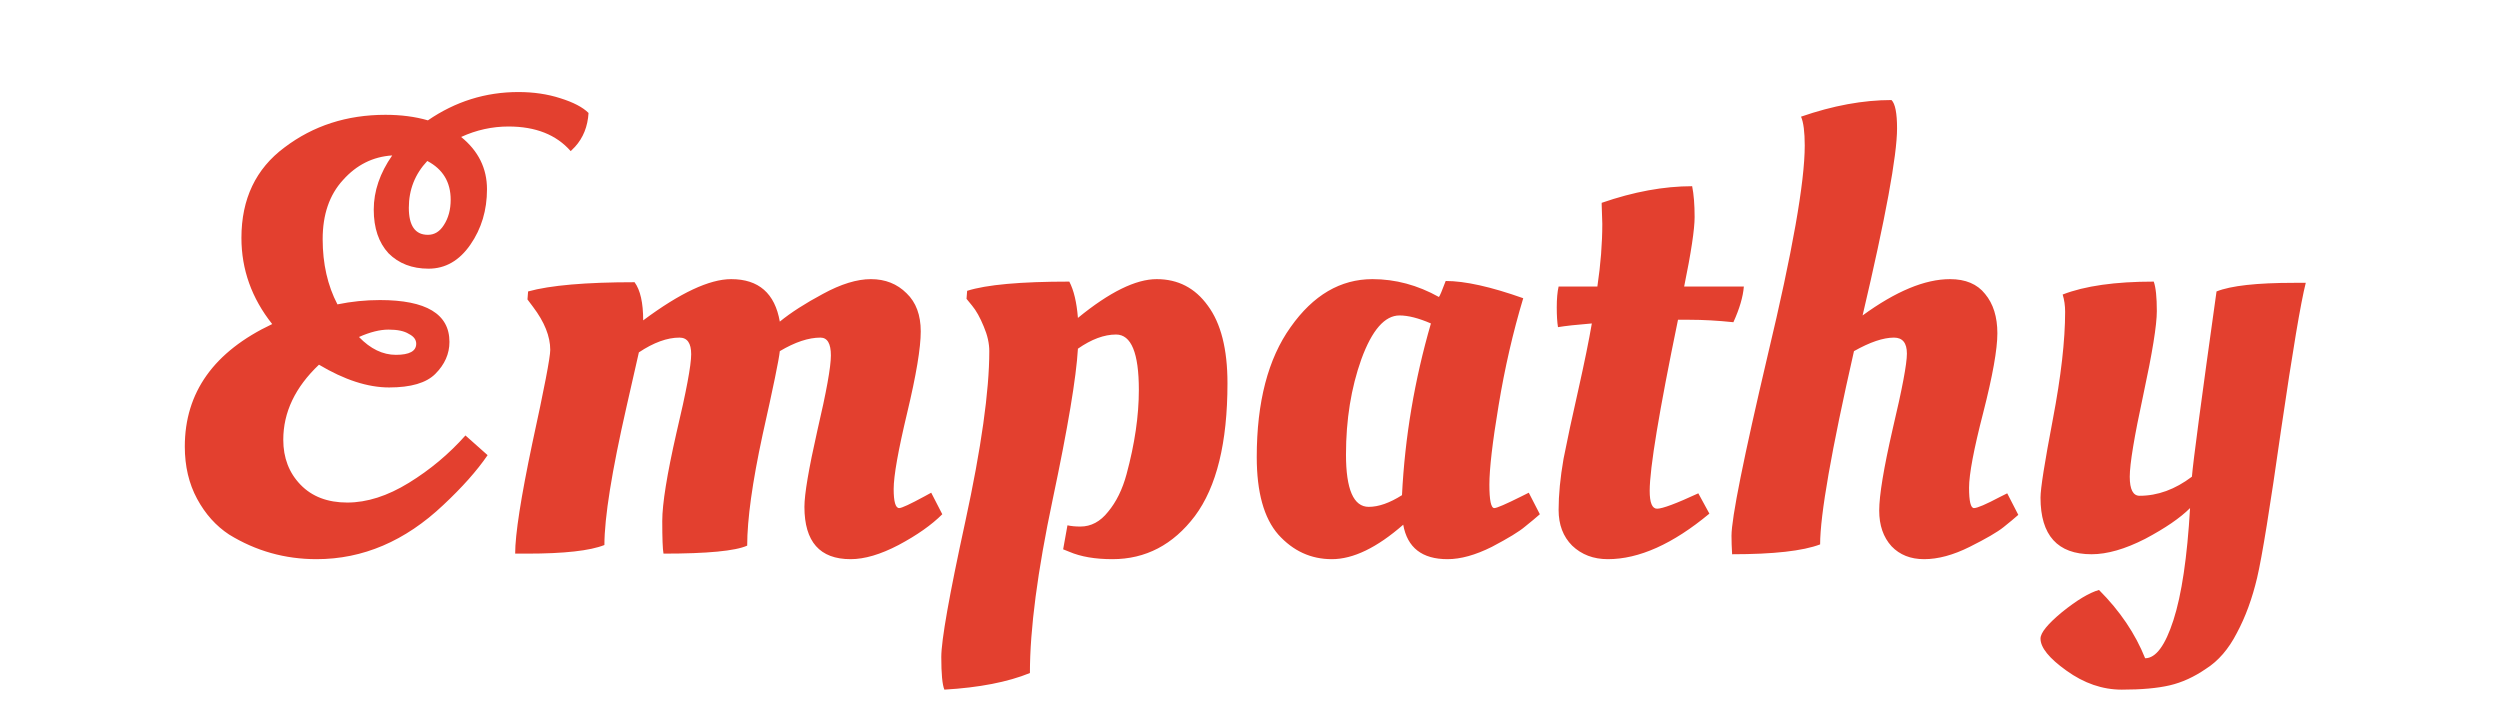 <svg width="589" height="170" viewBox="0 0 589 170" fill="none" xmlns="http://www.w3.org/2000/svg">
<g clip-path="url(#clip0)">
<path d="M119.81 29.805C115.943 29.805 112.222 30.627 108.645 32.27C112.705 35.557 114.735 39.665 114.735 44.595C114.735 49.525 113.43 53.875 110.82 57.645C108.21 61.415 104.923 63.3 100.96 63.3C97.093 63.3 93.952 62.092 91.535 59.675C89.215 57.162 88.055 53.73 88.055 49.38C88.055 45.03 89.505 40.777 92.405 36.62C87.862 36.91 83.995 38.843 80.805 42.42C77.615 45.9 76.02 50.54 76.02 56.34C76.02 62.14 77.18 67.263 79.5 71.71C82.787 71.033 86.122 70.695 89.505 70.695C100.428 70.695 105.89 73.982 105.89 80.555C105.89 83.358 104.778 85.872 102.555 88.095C100.428 90.222 96.803 91.285 91.68 91.285C86.653 91.285 81.143 89.497 75.15 85.92C69.543 91.237 66.74 97.133 66.74 103.61C66.74 107.863 68.093 111.392 70.8 114.195C73.507 116.998 77.18 118.4 81.82 118.4C86.46 118.4 91.293 116.853 96.32 113.76C101.347 110.667 105.793 106.945 109.66 102.595L114.88 107.235C112.367 110.908 108.887 114.823 104.44 118.98C95.45 127.487 85.493 131.74 74.57 131.74C67.127 131.74 60.263 129.807 53.98 125.94C50.887 123.91 48.373 121.107 46.44 117.53C44.507 113.953 43.54 109.845 43.54 105.205C43.54 92.445 50.403 82.827 64.13 76.35C59.297 70.26 56.88 63.493 56.88 56.05C56.88 46.867 60.263 39.762 67.03 34.735C73.797 29.612 81.723 27.05 90.81 27.05C94.483 27.05 97.818 27.485 100.815 28.355C107.292 23.908 114.397 21.685 122.13 21.685C125.707 21.685 128.993 22.168 131.99 23.135C135.083 24.102 137.307 25.262 138.66 26.615C138.467 29.805 137.403 32.463 135.47 34.59L134.455 35.605C131.072 31.738 126.19 29.805 119.81 29.805ZM106.18 47.06C106.18 42.903 104.343 39.858 100.67 37.925C97.77 41.018 96.32 44.692 96.32 48.945C96.32 53.198 97.818 55.325 100.815 55.325C102.362 55.325 103.618 54.552 104.585 53.005C105.648 51.362 106.18 49.38 106.18 47.06ZM98.06 80.99C98.06 80.023 97.48 79.25 96.32 78.67C95.257 77.993 93.662 77.655 91.535 77.655C89.505 77.655 87.185 78.235 84.575 79.395C87.282 82.198 90.182 83.6 93.275 83.6C96.465 83.6 98.06 82.73 98.06 80.99ZM124.128 130.435H121.373C121.373 125.892 122.727 117.192 125.433 104.335C128.237 91.478 129.638 84.18 129.638 82.44C129.638 79.25 128.285 75.867 125.578 72.29L124.273 70.55L124.418 68.665C129.638 67.215 138 66.49 149.503 66.49C150.857 68.327 151.533 71.323 151.533 75.48C160.233 69.003 167.145 65.765 172.268 65.765C178.745 65.765 182.563 69.1 183.723 75.77C186.333 73.643 189.717 71.468 193.873 69.245C198.127 66.925 201.897 65.765 205.183 65.765C208.567 65.765 211.37 66.877 213.593 69.1C215.817 71.227 216.928 74.223 216.928 78.09C216.928 81.957 215.865 88.337 213.738 97.23C211.612 106.123 210.548 112.117 210.548 115.21C210.548 118.207 210.983 119.705 211.853 119.705C212.433 119.705 214.415 118.787 217.798 116.95L219.393 116.08L222.003 121.155C219.49 123.668 216.058 126.085 211.708 128.405C207.455 130.628 203.685 131.74 200.398 131.74C193.148 131.74 189.523 127.632 189.523 119.415C189.523 116.418 190.538 110.425 192.568 101.435C194.695 92.348 195.758 86.452 195.758 83.745C195.758 80.942 194.937 79.54 193.293 79.54C190.49 79.54 187.3 80.603 183.723 82.73C183.53 84.663 182.177 91.237 179.663 102.45C177.247 113.663 176.038 122.363 176.038 128.55C173.235 129.807 166.662 130.435 156.318 130.435C156.125 129.372 156.028 126.81 156.028 122.75C156.028 118.69 157.14 111.778 159.363 102.015C161.683 92.252 162.843 86.065 162.843 83.455C162.843 80.845 161.925 79.54 160.088 79.54C157.188 79.54 153.998 80.7 150.518 83.02C150.325 83.89 149.358 88.143 147.618 95.78C144.138 111.053 142.398 121.928 142.398 128.405C139.015 129.758 132.925 130.435 124.128 130.435ZM222.493 162.48C222.009 161.32 221.768 158.758 221.768 154.795C221.768 150.832 223.653 140.198 227.423 122.895C231.193 105.495 233.078 92.107 233.078 82.73C233.078 80.893 232.643 78.96 231.773 76.93C230.903 74.803 229.984 73.16 229.018 72L227.713 70.405L227.858 68.52C232.401 67.07 240.424 66.345 251.928 66.345C252.991 68.375 253.668 71.227 253.958 74.9C261.401 68.81 267.588 65.765 272.518 65.765C277.544 65.765 281.556 67.843 284.553 72C287.646 76.157 289.193 82.247 289.193 90.27C289.193 104.287 286.631 114.727 281.508 121.59C276.384 128.357 269.908 131.74 262.078 131.74C258.018 131.74 254.634 131.16 251.928 130L250.478 129.42L251.493 123.765C252.363 123.958 253.378 124.055 254.538 124.055C257.051 124.055 259.226 122.895 261.063 120.575C262.996 118.255 264.446 115.307 265.413 111.73C267.346 104.577 268.313 97.955 268.313 91.865C268.313 83.165 266.524 78.815 262.948 78.815C260.144 78.815 257.148 79.927 253.958 82.15C253.571 88.917 251.589 100.758 248.013 117.675C244.436 134.592 242.648 148.222 242.648 158.565C237.428 160.692 230.709 161.997 222.493 162.48ZM339.009 69.97C339.203 69.777 339.734 68.52 340.604 66.2C345.148 66.2 351.238 67.553 358.874 70.26C356.458 78.283 354.524 86.693 353.074 95.49C351.624 104.19 350.899 110.425 350.899 114.195C350.899 117.868 351.286 119.705 352.059 119.705C352.639 119.705 354.766 118.787 358.439 116.95L360.179 116.08L362.789 121.155C361.919 121.928 360.759 122.895 359.309 124.055C357.956 125.215 355.346 126.81 351.479 128.84C347.613 130.773 344.133 131.74 341.039 131.74C335.046 131.74 331.566 129.033 330.599 123.62C324.413 129.033 318.806 131.74 313.779 131.74C308.849 131.74 304.644 129.807 301.164 125.94C297.781 122.073 296.089 115.983 296.089 107.67C296.089 94.717 298.748 84.518 304.064 77.075C309.381 69.535 315.809 65.765 323.349 65.765C328.763 65.765 333.983 67.167 339.009 69.97ZM322.479 119.415C324.799 119.415 327.409 118.497 330.309 116.66C330.986 103.03 333.258 89.545 337.124 76.205C334.224 74.948 331.759 74.32 329.729 74.32C326.249 74.32 323.253 77.752 320.739 84.615C318.323 91.382 317.114 98.873 317.114 107.09C317.114 115.307 318.903 119.415 322.479 119.415ZM410.852 67.505C410.659 69.922 409.837 72.725 408.387 75.915C404.714 75.528 401.234 75.335 397.947 75.335H395.337C390.891 96.892 388.667 110.328 388.667 115.645C388.667 118.448 389.247 119.85 390.407 119.85C391.664 119.85 394.902 118.642 400.122 116.225L402.732 121.01C394.129 128.163 386.154 131.74 378.807 131.74C375.424 131.74 372.621 130.677 370.397 128.55C368.271 126.423 367.207 123.62 367.207 120.14C367.207 116.563 367.594 112.552 368.367 108.105C369.237 103.658 370.397 98.245 371.847 91.865C373.297 85.388 374.361 80.168 375.037 76.205C371.461 76.495 368.802 76.785 367.062 77.075C366.869 75.915 366.772 74.368 366.772 72.435C366.772 70.405 366.917 68.762 367.207 67.505H376.342C377.116 62.285 377.502 57.355 377.502 52.715L377.357 48.22V47.785C384.897 45.175 392.002 43.87 398.672 43.87C399.059 45.803 399.252 48.22 399.252 51.12C399.252 54.02 398.431 59.482 396.787 67.505H410.852ZM425.196 34.3C425.196 31.11 424.906 28.838 424.326 27.485C431.866 24.875 438.971 23.57 445.641 23.57C446.511 24.44 446.946 26.663 446.946 30.24C446.946 36.62 444.239 51.313 438.826 74.32C446.656 68.617 453.519 65.765 459.416 65.765C463.089 65.765 465.844 66.925 467.681 69.245C469.614 71.565 470.581 74.658 470.581 78.525C470.581 82.295 469.469 88.53 467.246 97.23C465.023 105.833 463.911 111.73 463.911 114.92C463.911 118.11 464.298 119.705 465.071 119.705C465.844 119.705 467.874 118.835 471.161 117.095L472.901 116.225L475.511 121.3C474.641 122.073 473.481 123.04 472.031 124.2C470.581 125.36 467.923 126.907 464.056 128.84C460.189 130.773 456.613 131.74 453.326 131.74C450.136 131.74 447.574 130.725 445.641 128.695C443.708 126.568 442.741 123.765 442.741 120.285C442.741 116.708 443.804 110.28 445.931 101C448.154 91.623 449.266 85.727 449.266 83.31C449.266 80.797 448.251 79.54 446.221 79.54C443.708 79.54 440.566 80.603 436.796 82.73C431.479 106.123 428.821 121.3 428.821 128.26C424.761 129.807 417.849 130.58 408.086 130.58C407.989 128.937 407.941 127.487 407.941 126.23C407.941 122.073 410.793 107.863 416.496 83.6C422.296 59.337 425.196 42.903 425.196 34.3ZM492.779 130.58C484.756 130.58 480.744 126.133 480.744 117.24C480.744 115.113 481.711 108.975 483.644 98.825C485.578 88.675 486.544 80.217 486.544 73.45C486.544 72 486.351 70.647 485.964 69.39C491.184 67.36 498.338 66.345 507.424 66.345C507.908 67.698 508.149 70.018 508.149 73.305C508.149 76.592 507.086 83.165 504.959 93.025C502.833 102.885 501.769 109.313 501.769 112.31C501.769 115.307 502.543 116.805 504.089 116.805C508.343 116.805 512.451 115.307 516.414 112.31C516.704 108.733 518.638 94.185 522.214 68.665C525.598 67.312 531.688 66.635 540.484 66.635H543.239C542.079 71.178 540.146 82.682 537.439 101.145C534.829 119.512 532.944 131.16 531.784 136.09C530.624 141.02 529.029 145.37 526.999 149.14C525.066 152.91 522.649 155.713 519.749 157.55C516.946 159.483 514.094 160.788 511.194 161.465C508.294 162.142 504.524 162.48 499.884 162.48C495.341 162.48 490.991 160.982 486.834 157.985C482.774 155.085 480.744 152.572 480.744 150.445C480.744 149.092 482.436 147.013 485.819 144.21C489.299 141.407 492.199 139.667 494.519 138.99C499.449 143.92 503.074 149.285 505.394 155.085C507.908 155.085 510.131 152.088 512.064 146.095C513.998 140.102 515.303 131.305 515.979 119.705C513.659 122.025 510.131 124.442 505.394 126.955C500.658 129.372 496.453 130.58 492.779 130.58Z" fill="#E3402F"/>
</g>
<defs>
<clipPath id="clip0">
<rect width="589" height="170" fill="white"/>
</clipPath>
</defs>
</svg>
